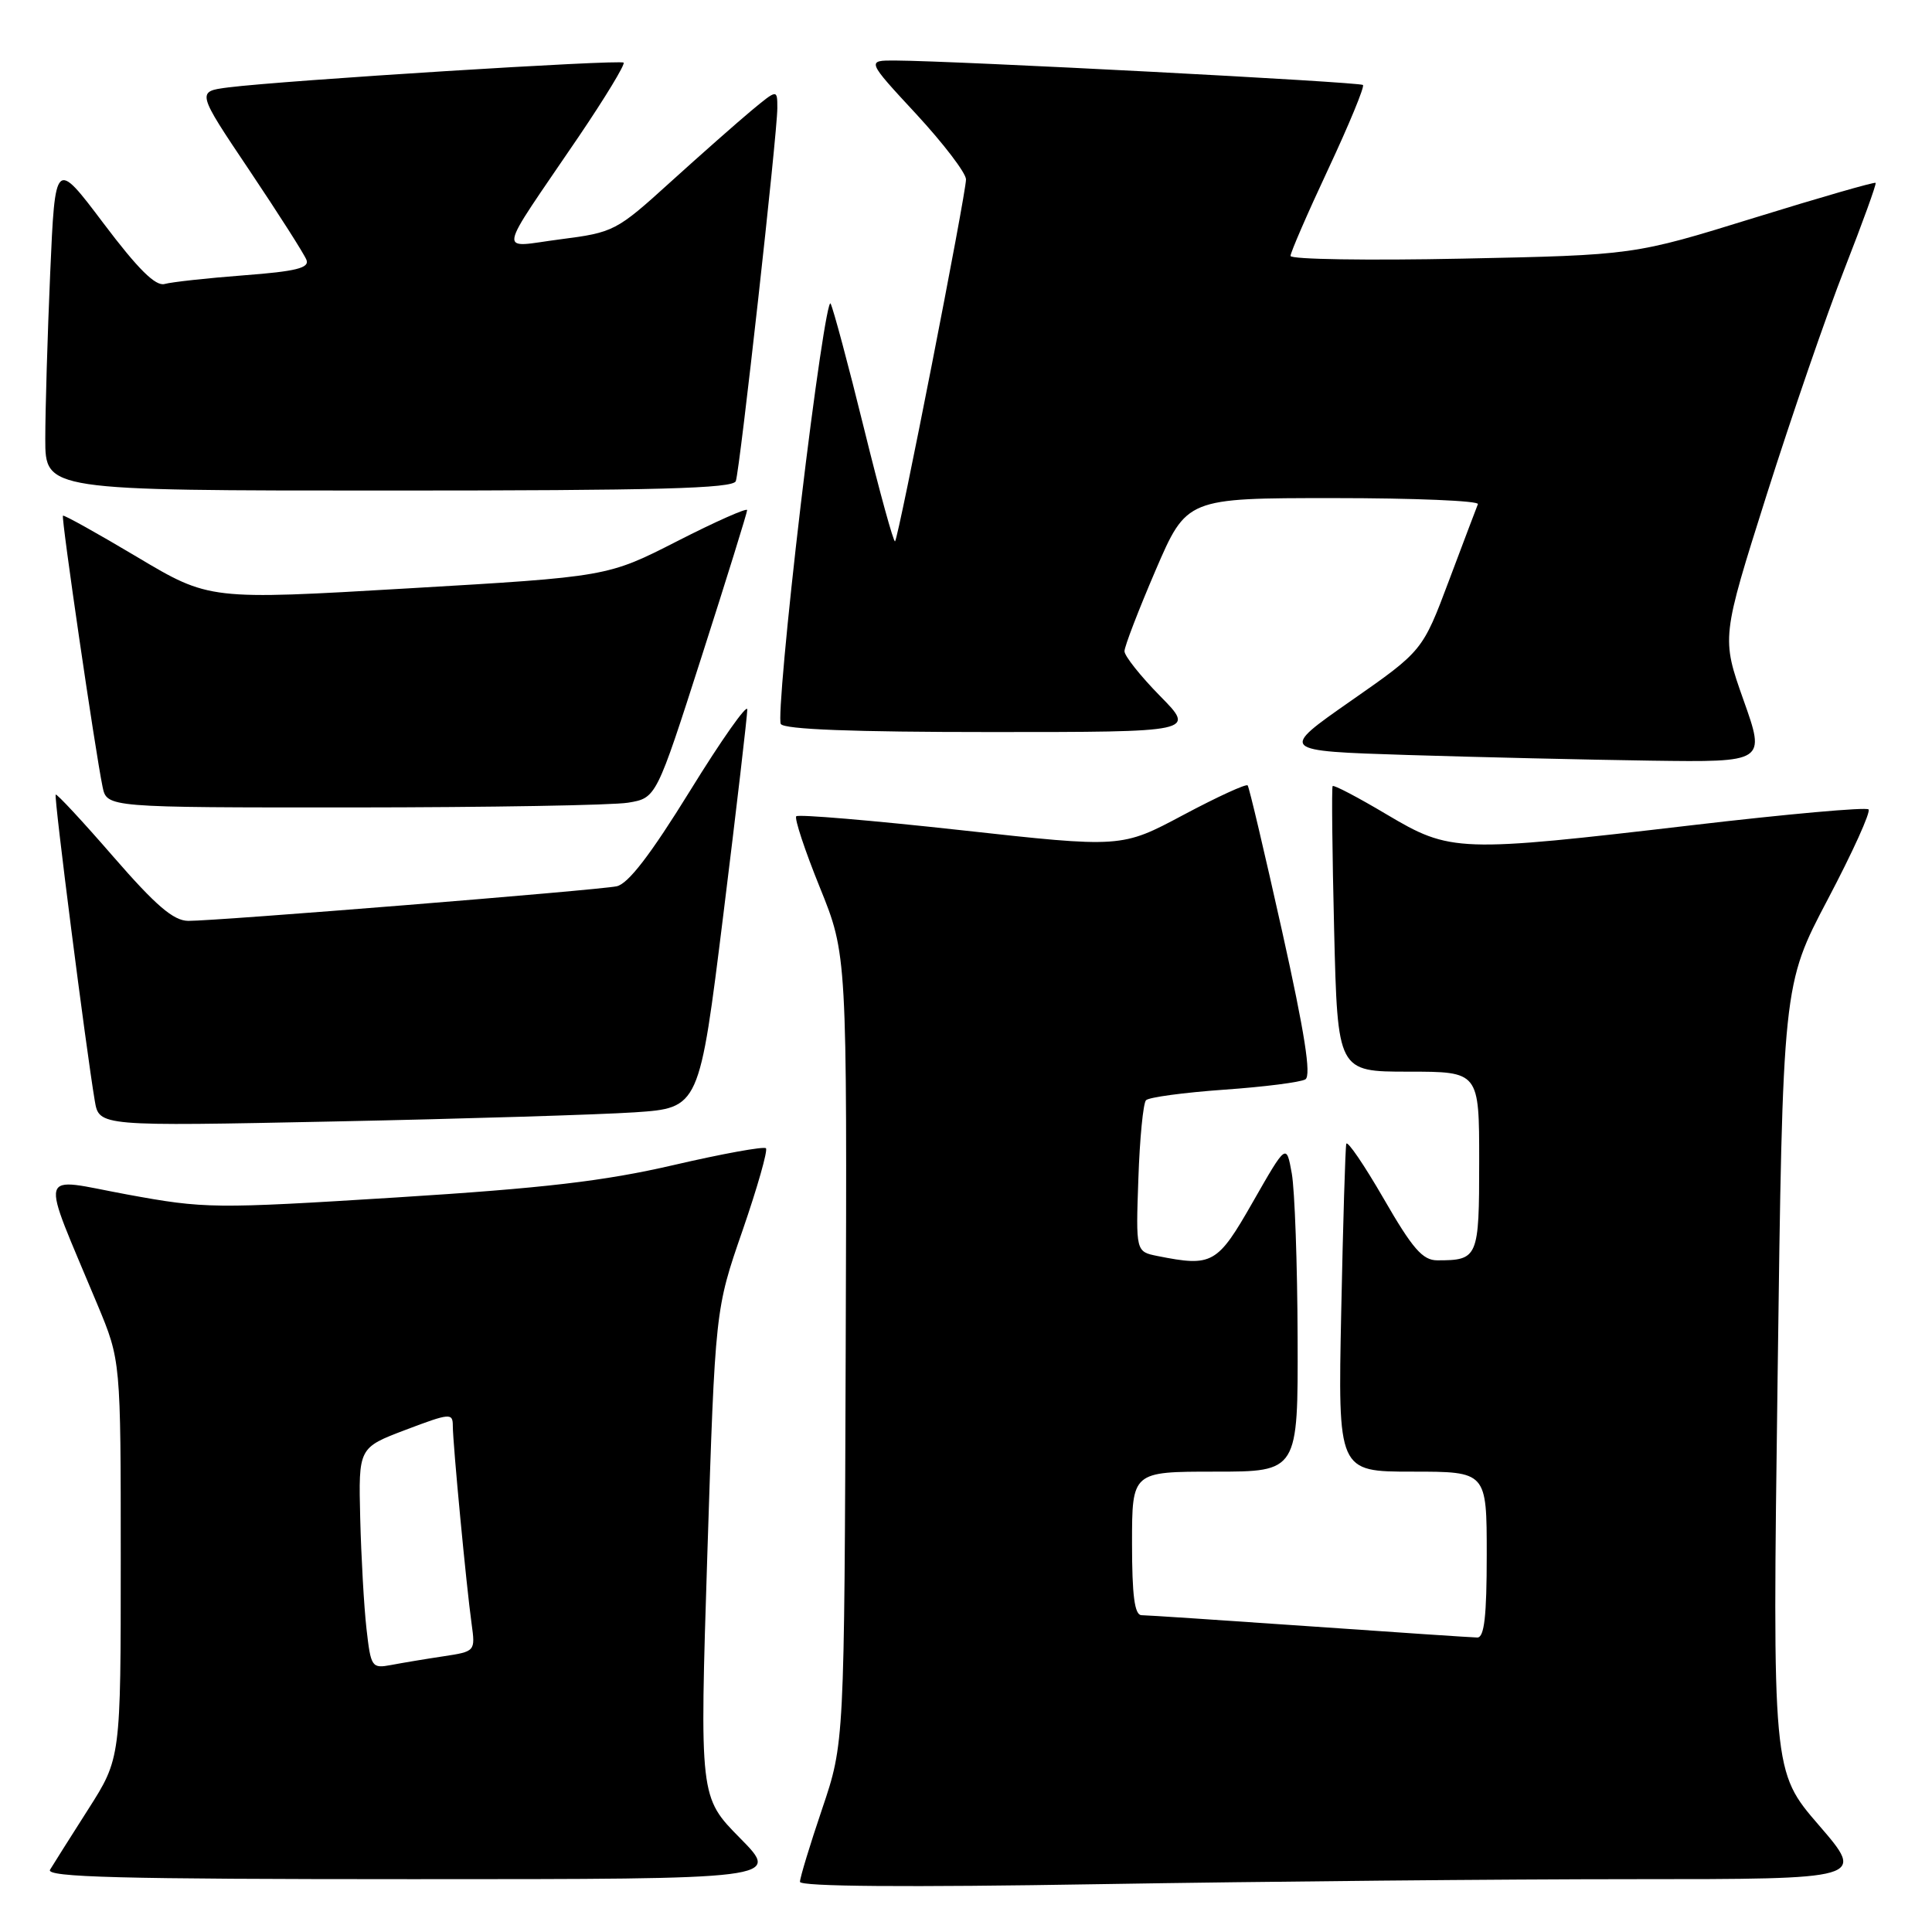 <?xml version="1.0" encoding="UTF-8" standalone="no"?>
<!DOCTYPE svg PUBLIC "-//W3C//DTD SVG 1.1//EN" "http://www.w3.org/Graphics/SVG/1.1/DTD/svg11.dtd" >
<svg xmlns="http://www.w3.org/2000/svg" xmlns:xlink="http://www.w3.org/1999/xlink" version="1.1" viewBox="0 0 256 256">
 <g >
 <path fill="currentColor"
d=" M 216.34 249.00 C 247.18 249.00 247.18 249.00 241.02 241.86 C 234.85 234.72 234.85 234.72 235.54 182.61 C 236.22 130.50 236.22 130.50 242.19 119.17 C 245.48 112.93 247.91 107.57 247.59 107.25 C 247.27 106.93 236.76 107.87 224.25 109.34 C 193.16 112.98 192.22 112.95 183.73 107.91 C 179.95 105.66 176.73 103.97 176.58 104.16 C 176.44 104.35 176.53 112.94 176.78 123.25 C 177.24 142.00 177.24 142.00 186.62 142.00 C 196.00 142.00 196.00 142.00 196.00 153.89 C 196.00 166.68 195.86 167.00 190.45 167.00 C 188.50 167.00 187.17 165.46 183.34 158.82 C 180.74 154.32 178.51 151.06 178.39 151.57 C 178.26 152.08 177.96 162.06 177.72 173.75 C 177.28 195.00 177.28 195.00 187.14 195.00 C 197.00 195.00 197.00 195.00 197.00 206.00 C 197.00 214.14 196.68 216.99 195.75 216.98 C 195.06 216.97 185.05 216.30 173.50 215.49 C 161.95 214.69 151.94 214.02 151.25 214.02 C 150.34 214.00 150.00 211.43 150.00 204.50 C 150.00 195.00 150.00 195.00 161.00 195.00 C 172.00 195.00 172.00 195.00 171.94 177.25 C 171.91 167.49 171.56 157.70 171.17 155.50 C 170.45 151.50 170.45 151.50 166.02 159.25 C 161.31 167.51 160.66 167.88 153.38 166.43 C 150.50 165.85 150.50 165.85 150.84 156.18 C 151.02 150.85 151.48 146.18 151.85 145.79 C 152.22 145.39 156.87 144.77 162.18 144.39 C 167.50 144.02 172.35 143.40 172.97 143.02 C 173.77 142.52 172.88 136.85 169.89 123.41 C 167.57 113.01 165.52 104.30 165.32 104.07 C 165.13 103.83 161.29 105.59 156.79 107.99 C 148.61 112.35 148.61 112.35 127.31 110.00 C 115.59 108.71 105.78 107.88 105.51 108.16 C 105.24 108.43 106.64 112.67 108.63 117.58 C 112.24 126.50 112.24 126.50 112.06 178.74 C 111.88 230.98 111.88 230.98 108.94 239.68 C 107.32 244.46 106.00 248.81 106.00 249.35 C 106.00 249.98 120.15 250.09 145.75 249.66 C 167.61 249.30 199.38 249.00 216.34 249.00 Z  M 98.06 243.56 C 92.70 238.13 92.70 238.13 93.73 205.81 C 94.77 173.50 94.77 173.50 98.38 163.08 C 100.36 157.34 101.76 152.43 101.49 152.15 C 101.21 151.88 95.70 152.88 89.24 154.38 C 80.04 156.51 72.08 157.44 52.50 158.67 C 28.30 160.18 27.16 160.17 16.82 158.27 C 4.78 156.05 5.22 154.41 12.92 172.89 C 16.00 180.28 16.00 180.28 16.00 206.63 C 16.00 232.98 16.00 232.98 11.69 239.74 C 9.32 243.46 7.04 247.06 6.63 247.75 C 6.04 248.74 15.90 249.00 54.66 249.00 C 103.43 249.00 103.43 249.00 98.06 243.56 Z  M 84.09 147.39 C 92.67 146.81 92.67 146.81 95.85 121.16 C 97.60 107.05 99.02 94.83 99.02 94.01 C 99.01 93.20 95.60 98.03 91.45 104.76 C 86.19 113.27 83.23 117.13 81.70 117.44 C 79.09 117.97 28.65 122.04 24.94 122.02 C 22.98 122.00 20.65 120.00 15.01 113.51 C 10.96 108.84 7.52 105.14 7.38 105.29 C 7.12 105.55 11.39 138.93 12.56 145.87 C 13.13 149.24 13.13 149.24 44.32 148.60 C 61.47 148.25 79.36 147.70 84.09 147.39 Z  M 83.23 106.36 C 86.96 105.74 86.96 105.74 92.98 86.97 C 96.29 76.65 99.00 67.93 99.00 67.59 C 99.00 67.26 94.84 69.10 89.75 71.70 C 80.50 76.42 80.50 76.42 54.12 77.96 C 27.74 79.51 27.74 79.51 18.16 73.80 C 12.89 70.66 8.47 68.20 8.34 68.33 C 8.09 68.58 12.60 99.46 13.59 104.25 C 14.16 107.00 14.16 107.00 46.83 106.99 C 64.80 106.98 81.18 106.70 83.23 106.36 Z  M 231.02 92.75 C 228.10 84.50 228.10 84.50 234.09 65.57 C 237.39 55.16 242.04 41.66 244.43 35.57 C 246.81 29.48 248.66 24.38 248.53 24.23 C 248.40 24.08 241.14 26.17 232.39 28.88 C 216.50 33.80 216.50 33.80 193.75 34.27 C 181.24 34.53 171.00 34.37 171.00 33.91 C 171.00 33.46 173.25 28.27 176.01 22.38 C 178.76 16.50 180.83 11.49 180.60 11.26 C 180.20 10.86 126.82 8.07 118.66 8.02 C 114.81 8.00 114.81 8.00 121.41 15.12 C 125.03 19.04 128.00 22.93 128.00 23.77 C 128.00 25.70 119.07 71.26 118.60 71.73 C 118.41 71.92 116.56 65.20 114.49 56.79 C 112.42 48.38 110.42 40.93 110.06 40.23 C 109.70 39.54 107.92 51.54 106.10 66.91 C 104.28 82.29 103.09 95.34 103.46 95.93 C 103.90 96.65 113.08 97.00 131.27 97.00 C 158.42 97.00 158.42 97.00 153.71 92.22 C 151.12 89.58 149.00 86.92 149.00 86.29 C 149.00 85.66 150.86 80.84 153.12 75.57 C 157.24 66.00 157.24 66.00 176.71 66.00 C 187.41 66.00 196.02 66.36 195.83 66.80 C 195.65 67.24 193.93 71.79 192.00 76.92 C 188.50 86.24 188.50 86.24 179.00 92.87 C 169.50 99.50 169.50 99.50 186.50 100.04 C 195.85 100.33 210.35 100.67 218.72 100.79 C 233.95 101.00 233.95 101.00 231.02 92.75 Z  M 97.50 63.75 C 98.05 62.15 103.00 17.71 103.00 14.34 C 103.00 11.81 103.00 11.81 99.57 14.65 C 97.69 16.22 92.85 20.49 88.82 24.14 C 81.68 30.62 81.33 30.80 74.25 31.71 C 65.89 32.78 65.59 34.44 76.68 18.11 C 80.18 12.94 82.86 8.53 82.63 8.30 C 82.19 7.86 37.66 10.65 30.27 11.58 C 26.03 12.12 26.03 12.12 33.06 22.59 C 36.92 28.35 40.32 33.68 40.61 34.44 C 41.02 35.51 39.20 35.96 32.32 36.48 C 27.47 36.85 22.74 37.37 21.81 37.63 C 20.61 37.96 18.29 35.66 13.72 29.60 C 7.31 21.10 7.31 21.10 6.65 36.21 C 6.29 44.52 6.00 54.40 6.00 58.16 C 6.00 65.00 6.00 65.00 51.53 65.00 C 87.06 65.00 97.16 64.73 97.50 63.75 Z  M 48.56 215.81 C 48.23 212.89 47.86 206.30 47.73 201.17 C 47.50 191.83 47.50 191.83 53.75 189.46 C 59.64 187.23 60.00 187.20 60.00 188.94 C 60.00 191.25 61.80 210.23 62.49 215.16 C 62.99 218.81 62.98 218.83 58.75 219.47 C 56.41 219.82 53.30 220.34 51.83 220.62 C 49.26 221.10 49.14 220.92 48.56 215.81 Z "/>
</g>
</svg>